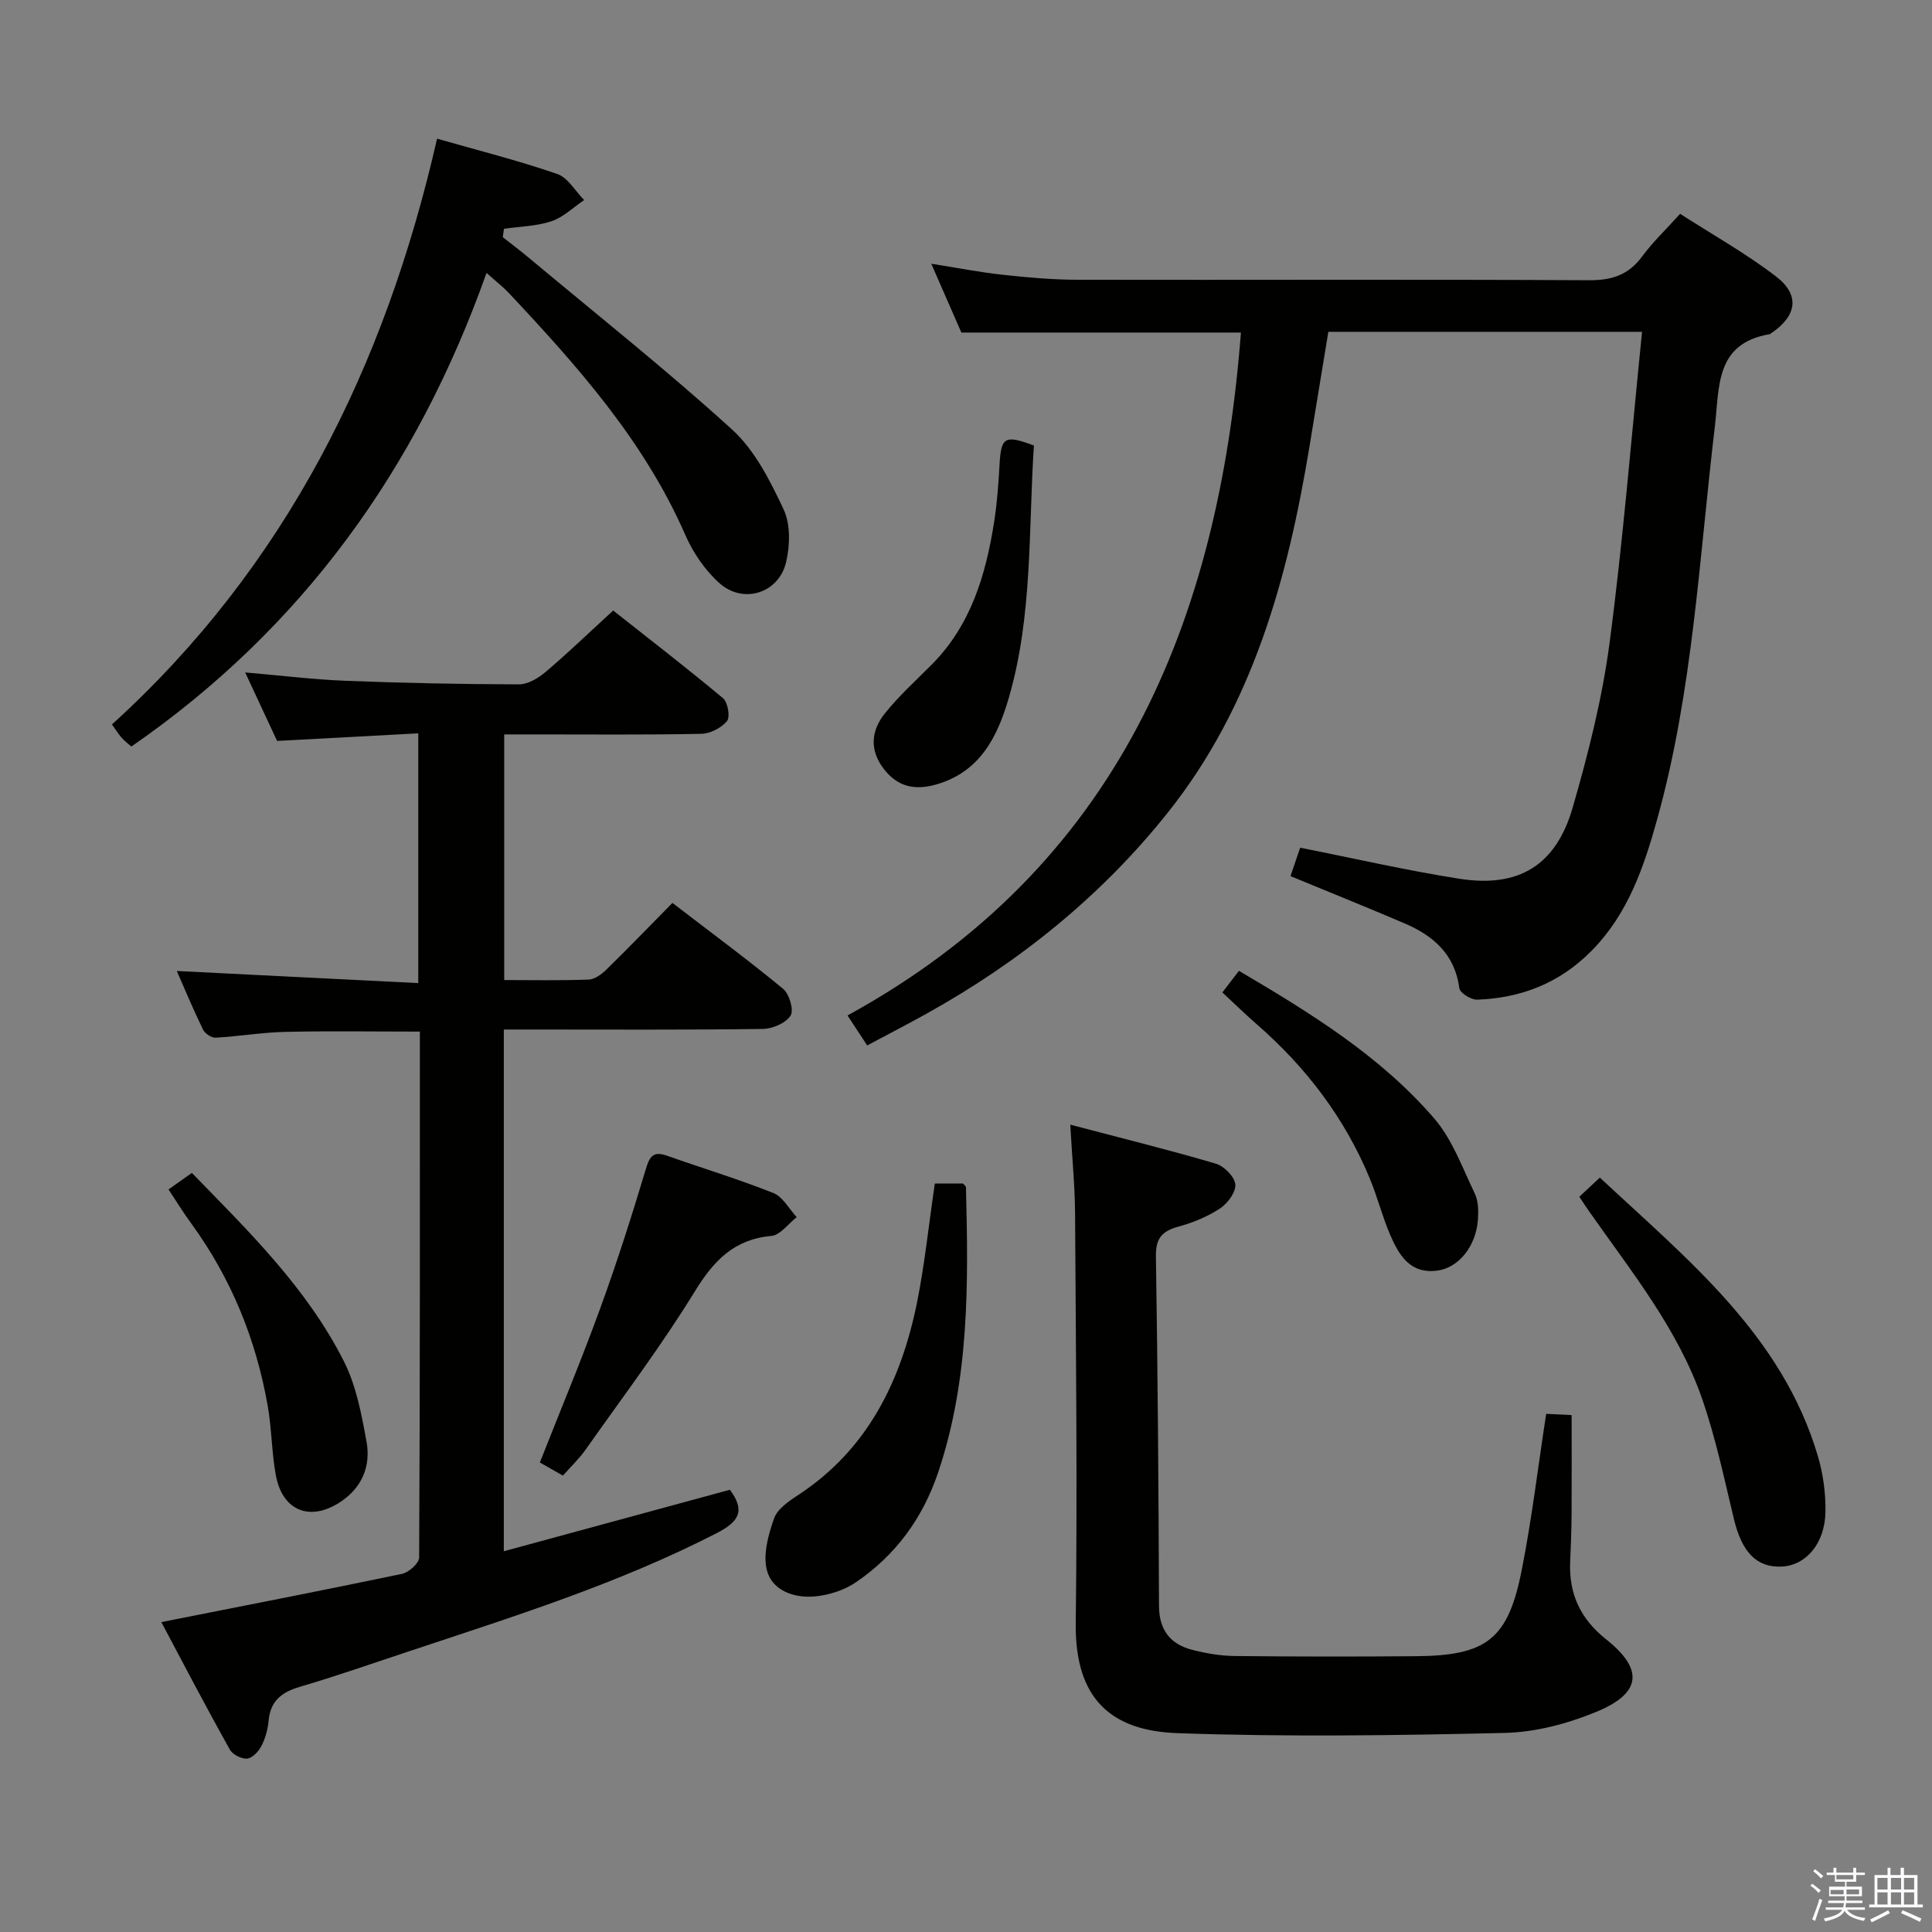 <svg enable-background="new 0 0 400 400" viewBox="0 0 400 400" xmlns="http://www.w3.org/2000/svg"><rect x="0" y="0" width="400" height="400" fill="#808080" stroke="none"/><path d="m374.8 390.4.4-.4c.7.5 1.3 1 1.8 1.4l-.5.5c-.5-.6-1.1-1.1-1.7-1.5zm1 7.3-.6-.3c.5-1.4 1.1-2.8 1.5-4.3.2.1.4.2.6.3-.5 1.3-1 2.8-1.5 4.3zm-.4-10.3.4-.4c.4.3 1 .8 1.7 1.4l-.5.5c-.4-.5-1-1-1.6-1.5zm2.5.3h1.7v-1h.6v1h3.5v-1h.6v1h1.8v.5h-1.8v1.4h-2v1h3.2v2h-3.2v.9h3.3v.5h-3.4c0 .3-.1.6-.1.9h4v.5h-3.7c.7.9 1.9 1.5 3.8 1.7-.1.2-.2.4-.3.6-2.1-.4-3.5-1.1-4-2.1-.4 1-1.8 1.7-4 2.2-.1-.2-.2-.4-.3-.6 2.1-.4 3.4-1 3.8-1.8h-3.4v-.5h3.6c.1-.3.1-.6.2-.9h-3.3v-.5h3.4c0-.3 0-.6 0-.9h-3.2v-2h3.3v-1h-2.1v-1.4h-1.7v-.5zm1.1 3.5v1h2.7c0-.3 0-.4 0-.4 0-.2 0-.2 0-.2 0-.1 0-.2 0-.3h-2.7zm1.2-3v.9h3.5v-.9zm4.7 3h-2.6v.6.4h2.6z" fill="#fbfafc"/><path d="m393.6 386.7h.6v1.5h2.8v6.1h1.1v.6h-11.1v-.6h1.1v-6.1h2.7v-1.5h.6v1.5h2.1v-1.5zm-2.7 8.8.4.6c-1.2.6-2.5 1.3-3.8 1.9-.1-.2-.2-.4-.3-.6 1.2-.6 2.5-1.2 3.7-1.9zm-2.2-6.7v2.4h2.1v-2.4zm0 3v2.5h2.1v-2.5zm2.8-3v2.4h2.1v-2.4zm0 3v2.5h2.1v-2.5zm6 6.1c-1.4-.7-2.7-1.3-3.9-1.8l.3-.6c1.5.6 2.7 1.2 3.9 1.7zm-1.2-9.1h-2.1v2.4h2.1zm-2.1 3v2.5h2.1v-2.5z" fill="#fbfafc"/><g fill="#010100"><path d="m269.19 175.51c11.23 2.22 22.05 4.72 32.99 6.43 12.26 1.92 19.98-2.77 23.44-14.78 3.21-11.13 6.09-22.49 7.61-33.95 2.81-21.21 4.51-42.57 6.74-64.51-22.27 0-43.32 0-64.95 0-1.27 7.74-2.59 15.72-3.9 23.7-4.5 27.3-11.73 53.71-29.29 75.78-13.69 17.21-30.65 30.93-49.93 41.65-3.91 2.18-7.89 4.23-12.36 6.62-1.19-1.81-2.31-3.52-4.07-6.21 55.97-30.66 76.85-81.39 81.45-141.39-19.28 0-38.19 0-57.88 0-1.74-3.98-3.83-8.77-6.23-14.25 5.38.85 10.07 1.78 14.81 2.29 5.11.56 10.26 1.02 15.4 1.03 35.32.07 70.64-.1 105.96.1 4.77.03 8.2-1.11 11.03-4.95 2.15-2.93 4.83-5.46 7.84-8.8 6.68 4.3 13.61 8.18 19.86 12.97 5 3.83 4.31 8.13-.92 11.69-.14.09-.27.23-.42.26-11.32 1.94-10.35 10.92-11.33 19.14-3.24 27.18-4.54 54.66-11.92 81.22-2.76 9.94-6.04 19.66-13.63 27.33-6.58 6.65-14.53 9.76-23.65 10.09-1.26.05-3.57-1.39-3.7-2.37-.92-7.01-5.37-10.87-11.33-13.42-7.78-3.33-15.63-6.48-23.63-9.79.7-2.07 1.43-4.21 2.01-5.88z"/><path d="m33.4 335.84c17-3.37 33.44-6.56 49.83-9.99 1.41-.3 3.54-2.2 3.55-3.37.19-36.14.15-72.28.15-108.9-9.46 0-18.7-.15-27.92.06-4.8.11-9.58.94-14.38 1.2-.85.05-2.2-.85-2.59-1.66-2.02-4.15-3.8-8.41-5.44-12.15 16.56.83 33.09 1.66 50 2.51 0-17.58 0-34.15 0-51.71-9.55.51-19.08 1.02-29.23 1.57-2.08-4.46-4.28-9.18-6.61-14.18 7.28.62 14.02 1.46 20.77 1.73 11.96.47 23.94.71 35.92.74 1.85 0 3.99-1.28 5.5-2.56 4.57-3.87 8.89-8.04 14-12.73 7.04 5.56 15.01 11.71 22.74 18.15 1 .84 1.52 3.9.83 4.74-1.17 1.42-3.48 2.6-5.34 2.64-11.32.23-22.65.12-33.98.12-2.15 0-4.29 0-6.81 0v50.86c5.93 0 11.72.12 17.5-.1 1.26-.05 2.68-1.11 3.66-2.07 4.51-4.41 8.9-8.96 13.67-13.8 7.81 6 15.53 11.7 22.92 17.79 1.29 1.06 2.26 4.44 1.54 5.55-1 1.55-3.73 2.72-5.74 2.75-15.99.22-31.98.12-47.98.12-1.79 0-3.58 0-5.65 0v108.02c15.75-4.28 31.29-8.52 46.8-12.73 3.24 4.34 1.92 6.59-2.71 8.97-20.49 10.54-42.37 17.37-64.1 24.6-7.39 2.46-14.76 5.03-22.23 7.23-3.77 1.11-6.09 2.92-6.46 7.02-.16 1.78-.67 3.64-1.48 5.22-.59 1.14-1.88 2.52-2.97 2.62-1.15.11-3.01-.84-3.58-1.88-4.86-8.68-9.47-17.51-14.18-26.38z"/><path d="m221.59 232.85c10.63 2.8 20.44 5.22 30.12 8.07 1.71.5 3.88 2.68 4.05 4.27.16 1.58-1.57 3.95-3.13 4.98-2.58 1.71-5.59 2.95-8.59 3.77-3.37.92-4.78 2.35-4.72 6.13.38 24.15.55 48.3.64 72.44.02 4.95 2.33 7.9 6.87 9.07 2.87.74 5.88 1.25 8.84 1.28 12.5.14 25 .14 37.5.04 14.61-.12 19.05-3.5 21.87-17.75 2.1-10.57 3.37-21.31 5.08-32.43 1.81.09 3.54.17 5.27.26 0 6.91.03 13.64-.01 20.37-.02 3.33-.14 6.66-.29 9.99-.3 6.63 2.1 11.81 7.4 16.03 7.92 6.29 7.38 11.23-2.13 15.11-5.88 2.4-12.45 4.15-18.75 4.3-22.61.53-45.25.85-67.84.05-13.47-.48-21.25-6.85-21.05-22.76.35-28.32.03-56.66-.14-84.99-.05-5.75-.62-11.51-.99-18.23z"/><path d="m90.49 28.71c8.4 2.4 16.75 4.51 24.86 7.3 2.22.76 3.75 3.55 5.59 5.41-2.23 1.5-4.29 3.55-6.75 4.38-3.11 1.04-6.55 1.09-9.85 1.57-.08.58-.17 1.15-.25 1.73 1.73 1.37 3.5 2.69 5.19 4.1 14.16 11.83 28.64 23.32 42.28 35.72 4.72 4.29 7.9 10.63 10.68 16.55 1.45 3.09 1.33 7.5.5 10.97-1.53 6.39-8.86 8.69-13.77 4.31-2.99-2.66-5.48-6.32-7.09-10.01-8.5-19.44-22.31-34.93-36.57-50.12-1.13-1.2-2.46-2.22-4.58-4.12-14.38 40.54-38.15 73.6-73.53 98.06-.53-.47-1.32-1.05-1.97-1.77-.66-.73-1.17-1.58-2.05-2.8 36.01-32.7 56.55-74.05 67.31-121.28z"/><path d="m193.55 245.03h5.83c.22.28.6.53.61.79.51 19.93.73 39.82-5.78 59.1-3.21 9.5-8.83 17.1-17 22.67-2.46 1.68-5.74 2.72-8.72 2.95-4.15.32-8.63-1.25-9.71-5.43-.84-3.26.28-7.31 1.46-10.69.67-1.95 2.98-3.57 4.89-4.81 14.51-9.46 21.41-23.65 24.73-39.93 1.59-7.92 2.41-16.02 3.69-24.65z"/><path d="m326.98 247.77c1.31-1.22 2.61-2.43 4.25-3.96 18.32 17.09 37.67 32.62 45.1 57.51 1.12 3.75 1.68 7.82 1.61 11.73-.12 6.56-4.07 11.05-9.03 11.29-5.22.25-8.26-2.96-9.92-9.83-2.01-8.36-3.78-16.83-6.59-24.92-5.03-14.47-14.66-26.34-23.33-38.71-.57-.8-1.1-1.62-2.09-3.11z"/><path d="m116.54 305.51c-1.78-1.01-3.32-1.89-4.77-2.72 4.27-10.83 8.65-21.33 12.54-32.02 3.45-9.48 6.52-19.11 9.42-28.78.81-2.72 1.62-3.68 4.4-2.7 7.32 2.59 14.77 4.84 21.98 7.71 1.97.78 3.25 3.28 4.84 5-1.74 1.35-3.39 3.71-5.24 3.88-7.75.71-11.94 5.12-15.86 11.5-6.93 11.29-14.96 21.9-22.6 32.74-1.32 1.89-3.03 3.49-4.71 5.39z"/><path d="m253.08 205.47c1.14-1.49 2.13-2.78 3.43-4.47 14.78 8.71 29.23 17.59 40.42 30.55 3.77 4.37 5.86 10.26 8.42 15.59.74 1.54.76 3.58.64 5.36-.39 5.51-3.97 9.93-8.31 10.55-5.72.81-8.03-3.17-9.86-7.39-1.64-3.8-2.64-7.87-4.23-11.69-5.19-12.53-13.2-23.03-23.4-31.91-2.37-2.07-4.62-4.27-7.11-6.59z"/><path d="m34.89 246.26c1.67-1.18 3.12-2.22 4.83-3.42 11.79 12.1 23.85 23.88 31.5 39.05 2.55 5.05 3.64 10.97 4.67 16.62.91 5.05-.95 9.53-5.46 12.48-6.26 4.1-11.96 1.83-13.32-5.56-.87-4.71-.85-9.57-1.67-14.29-2.4-13.74-7.53-26.39-15.77-37.73-1.65-2.24-3.11-4.62-4.78-7.15z"/><path d="m214.06 92.24c-1.15 17.39-.22 35.12-5.19 52.22-2.31 7.95-5.86 15.26-14.9 17.92-4.5 1.32-8.12.58-11.03-3.24-3-3.94-2.54-7.95.29-11.47 2.9-3.61 6.37-6.76 9.65-10.05 8.15-8.19 11.23-18.62 12.95-29.6.62-3.93.89-7.92 1.12-11.9.32-5.63 1.07-6.14 7.11-3.88z"/></g></svg>